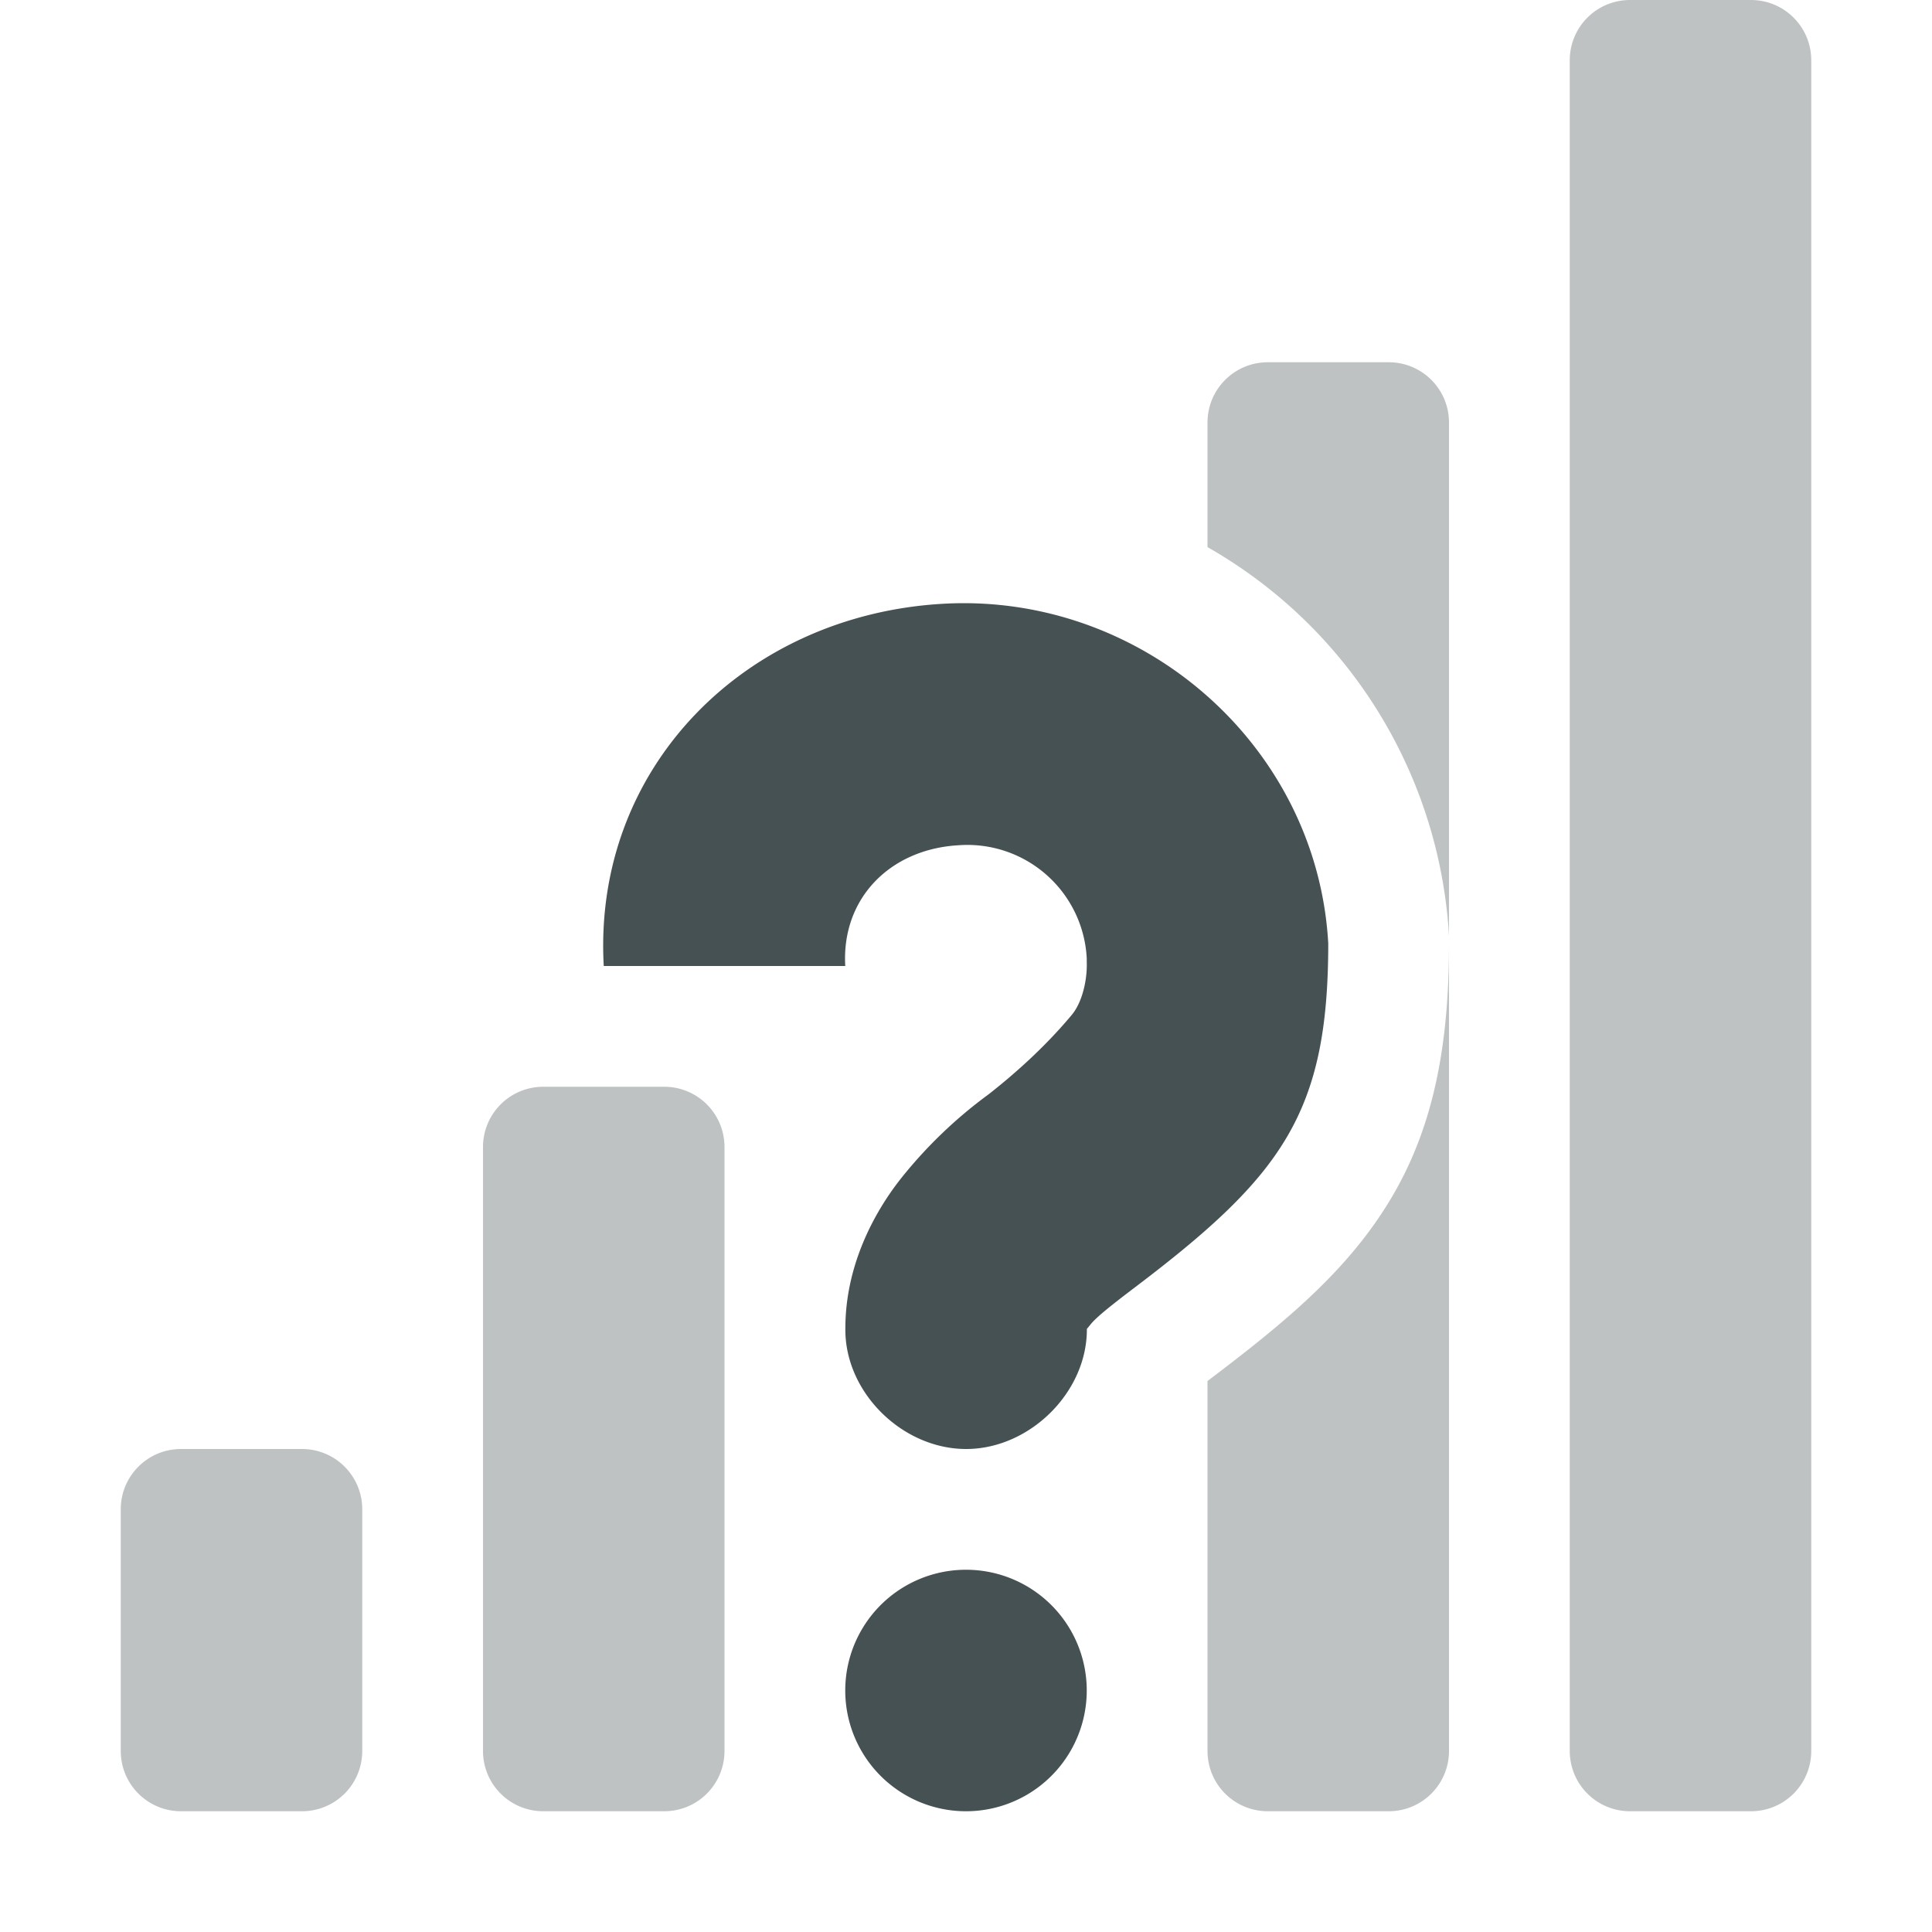 <svg xmlns="http://www.w3.org/2000/svg" width="16" height="16"><g fill="#465153" color="#465153"><path d="M13.5 0c-.277 0-.5.223-.5.5v14c0 .277.223.5.5.5h1c.277 0 .5-.223.5-.5V.5c0-.277-.223-.5-.5-.5zm-3 3c-.277 0-.5.223-.5.5v1.031a3.97 3.97 0 0 1 2 3.219V3.5c0-.277-.223-.5-.5-.5zM12 7.813c0 .79-.11 1.482-.469 2.093-.358.611-.89 1.046-1.531 1.531V14.5c0 .277.223.5.5.5h1c.277 0 .5-.223.5-.5zM4.5 9c-.277 0-.5.223-.5.5v5c0 .277.223.5.5.5h1c.277 0 .5-.223.5-.5v-5c0-.277-.223-.5-.5-.5zm-3 3c-.277 0-.5.223-.5.5v2c0 .277.223.5.5.5h1c.277 0 .5-.223.5-.5v-2c0-.277-.223-.5-.5-.5z" opacity=".35" overflow="visible" style="marker:none"/><path d="M7.813 5C9.455 4.908 10.908 6.17 11 7.813c0 1.4-.378 1.921-1.594 2.843-.19.144-.325.25-.375.313-.05.062-.03.033-.03.031.006.528-.473 1-1 1-.53 0-1.008-.472-1-1 0-.502.223-.943.468-1.25a3.8 3.8 0 0 1 .719-.688c.204-.16.46-.384.687-.656.094-.112.13-.307.125-.437v-.032A.99.99 0 0 0 7.938 7c-.564.032-.97.437-.938 1H5c-.092-1.642 1.17-2.908 2.813-3M8 13a1 1 0 1 1 0 2 1 1 0 0 1 0-2" overflow="visible" style="marker:none"/></g></svg>